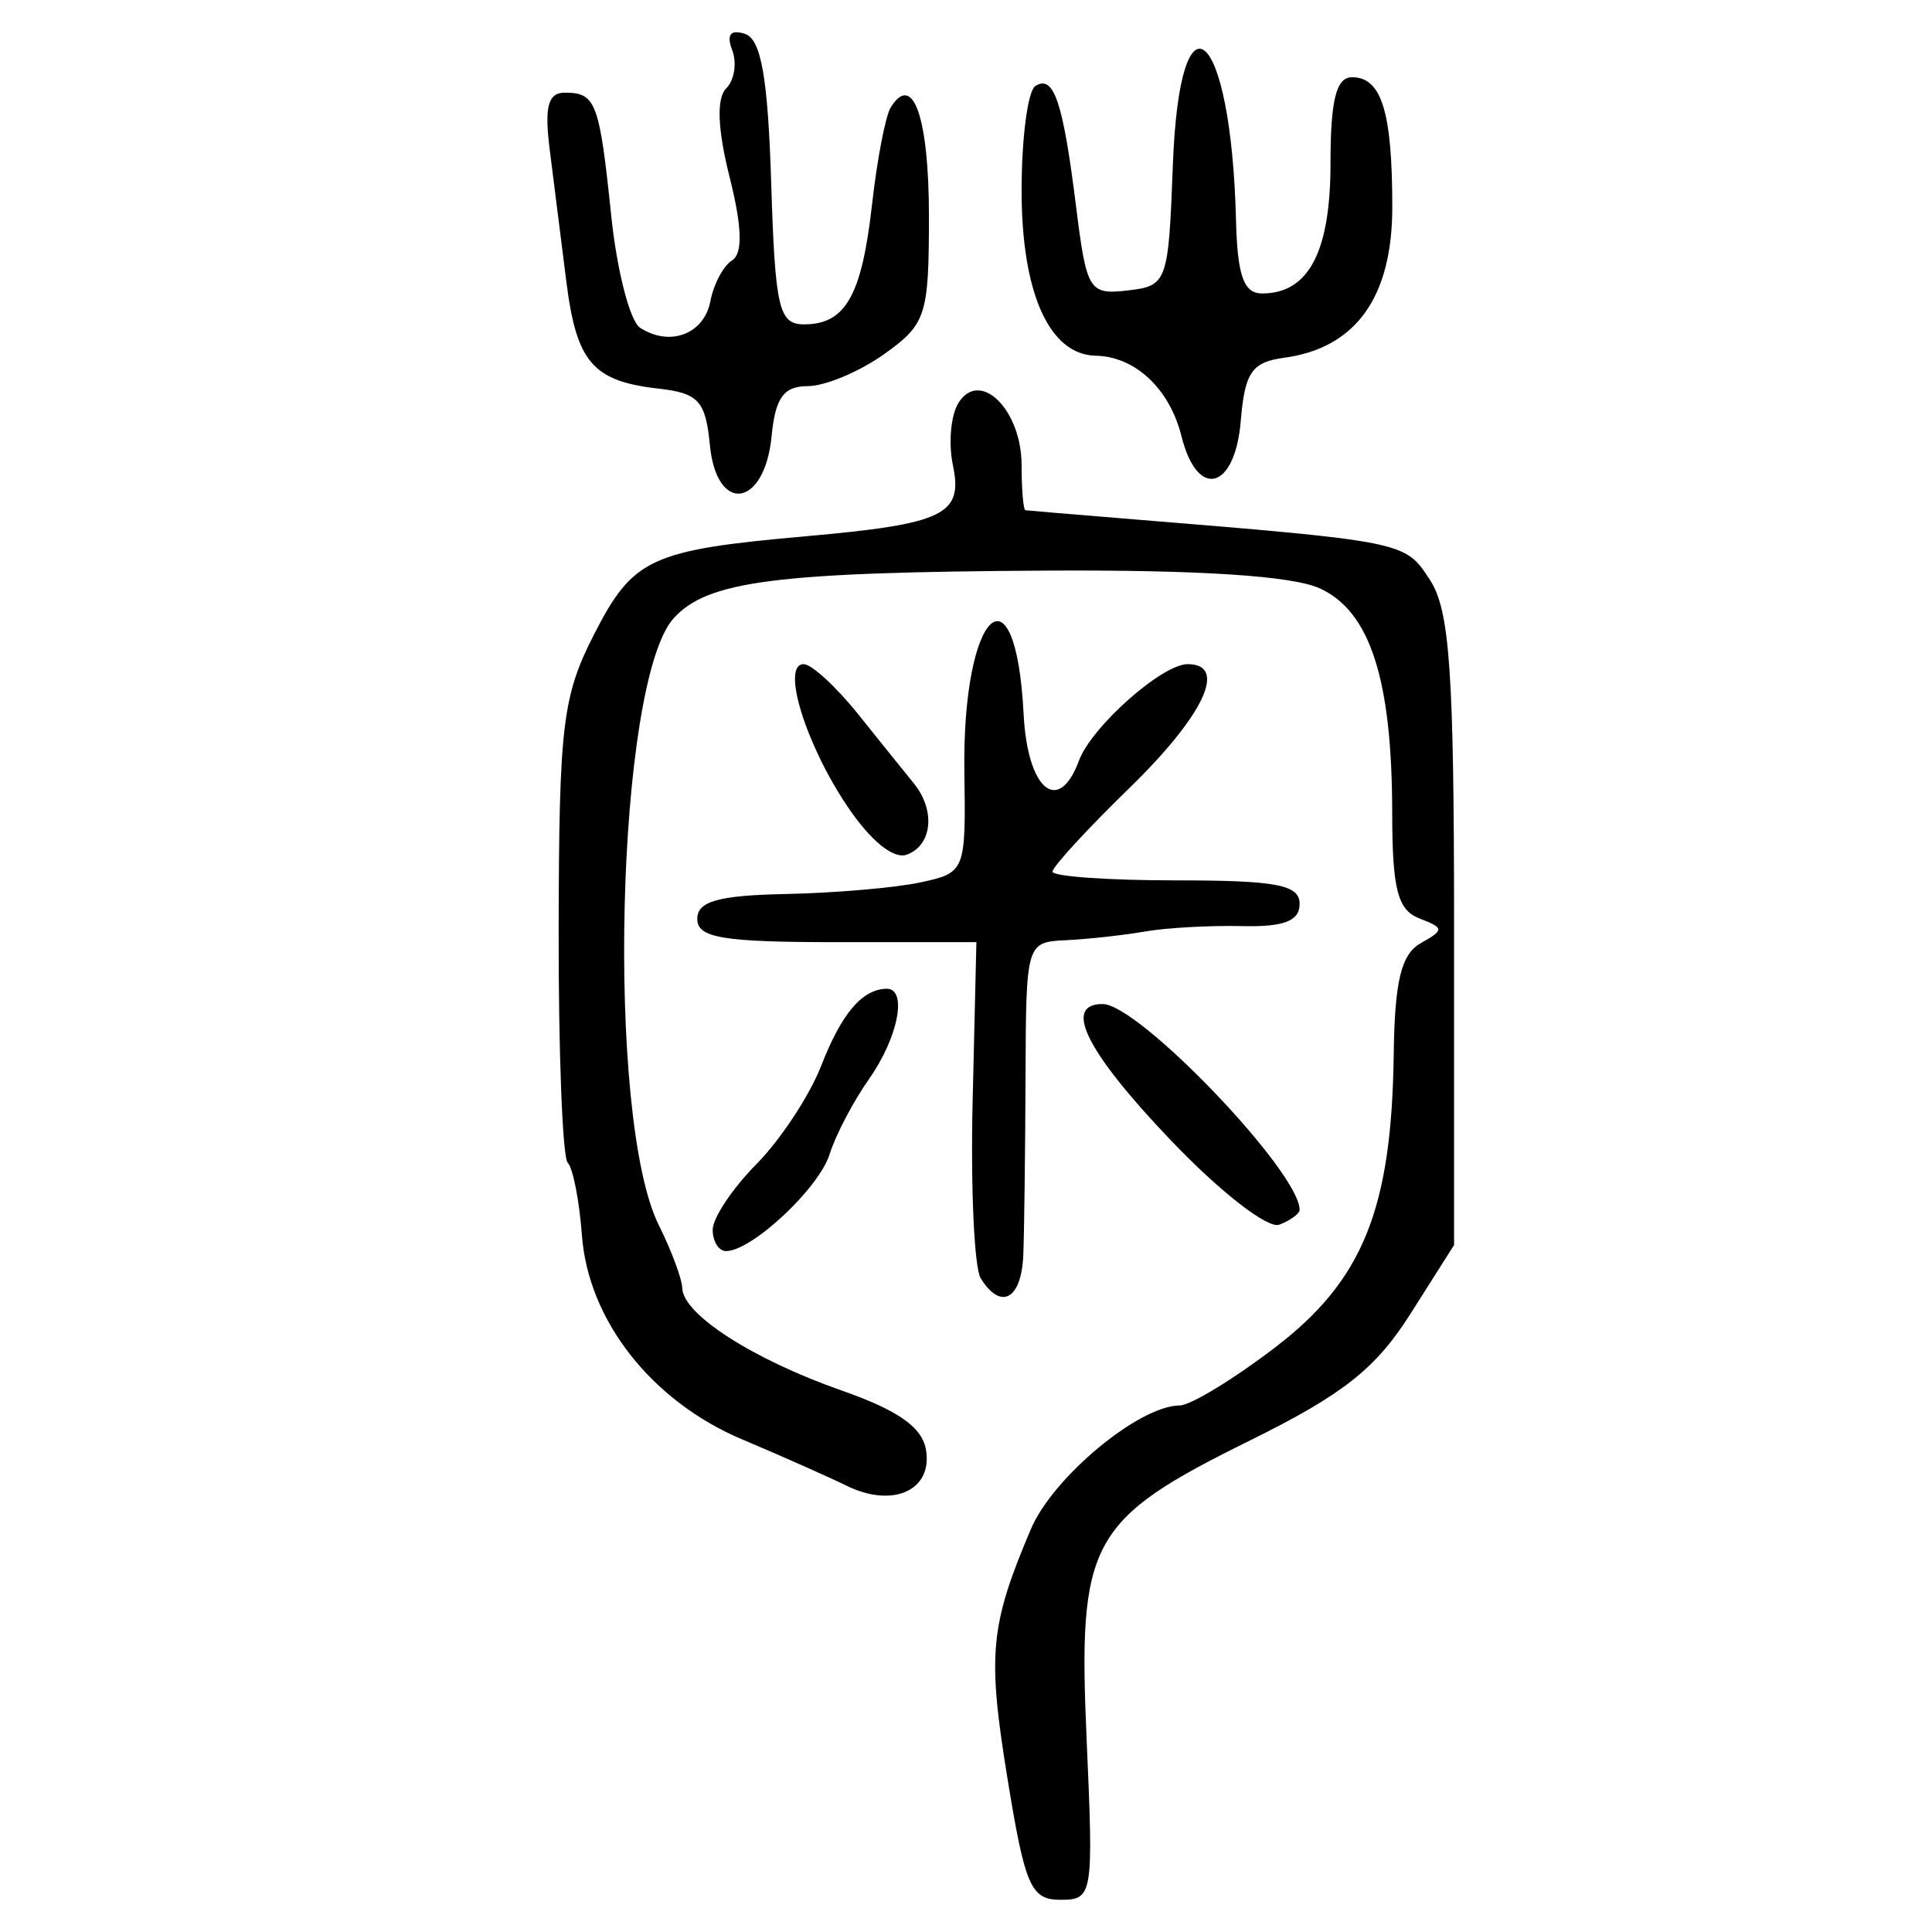 <?xml version="1.0" encoding="UTF-8" standalone="no"?>
<!-- Created with Inkscape (http://www.inkscape.org/) -->

<svg
   xmlns:dc="http://purl.org/dc/elements/1.1/"
   xmlns:cc="http://creativecommons.org/ns#"
   xmlns:rdf="http://www.w3.org/1999/02/22-rdf-syntax-ns#"
   xmlns:svg="http://www.w3.org/2000/svg"
   xmlns="http://www.w3.org/2000/svg"
   xmlns:sodipodi="http://sodipodi.sourceforge.net/DTD/sodipodi-0.dtd"
   xmlns:inkscape="http://www.inkscape.org/namespaces/inkscape"
   width="300"
   height="300"
   id="svg2"
   version="1.1"
   inkscape:version="0.48.4 r9939"
   sodipodi:docname="image-seal.svg">
  <defs
     id="defs4" />
  <sodipodi:namedview
     id="base"
     pagecolor="#ffffff"
     bordercolor="#666666"
     borderopacity="1.0"
     inkscape:pageopacity="0.0"
     inkscape:pageshadow="2"
     inkscape:zoom="2.0506101"
     inkscape:cx="156.21232"
     inkscape:cy="110.79688"
     inkscape:document-units="px"
     inkscape:current-layer="layer1"
     showgrid="false"
     inkscape:window-width="1215"
     inkscape:window-height="1000"
     inkscape:window-x="65"
     inkscape:window-y="24"
     inkscape:window-maximized="1"
     fit-margin-top="10"
     fit-margin-left="10"
     fit-margin-right="10"
     fit-margin-bottom="10" />
  <g
     inkscape:label="Calque 1"
     inkscape:groupmode="layer"
     id="layer1"
     transform="translate(0,-752.362)">
    <path
       style="fill:#000000"
       d="m 156.424,1028.433 c -3.121,-19.22 -2.701,-23.661 3.651,-38.632 3.421,-8.064 16.794,-19.174 23.109,-19.199 1.667,-0.007 8.326,-4.054 14.796,-8.994 13.649,-10.421 18.121,-21.47 18.436,-45.555 0.148,-11.336 1.168,-15.533 4.185,-17.227 3.682,-2.068 3.666,-2.364 -0.209,-3.857 -3.364,-1.296 -4.2,-4.541 -4.211,-16.35 -0.019,-20.779 -3.424,-31.332 -11.262,-34.903 -4.26,-1.941 -18.693,-2.879 -42.332,-2.75 -42.087,0.23 -52.719,1.585 -57.973,7.39 -8.939,9.878 -10.595,77.657 -2.303,94.279 1.956,3.922 3.591,8.314 3.633,9.76 0.117,4.071 10.982,11.054 24.674,15.858 8.954,3.142 12.64,5.759 13.193,9.367 0.952,6.211 -5.209,8.941 -12.322,5.46 -2.879,-1.409 -10.208,-4.662 -16.288,-7.229 -13.996,-5.91 -23.852,-18.456 -24.833,-31.614 -0.404,-5.414 -1.399,-10.508 -2.211,-11.32 -0.812,-0.812 -1.446,-17.216 -1.409,-36.453 0.061,-31.568 0.599,-36.015 5.515,-45.629 6.032,-11.795 8.761,-13.058 32.829,-15.199 21.535,-1.916 24.487,-3.339 22.876,-11.029 -0.725,-3.46 -0.324,-7.841 0.893,-9.735 3.358,-5.228 9.772,1.16 9.772,9.733 0,3.796 0.27,6.94 0.6,6.988 0.33,0.048 7.075,0.615 14.99,1.262 44.183,3.609 43.885,3.549 47.806,9.534 3.103,4.735 3.76,14.263 3.76,54.52 l 0,48.782 -6.781,10.693 c -5.411,8.532 -10.444,12.503 -24.902,19.649 -24.98,12.346 -26.746,15.584 -25.37,46.517 1.074,24.153 0.966,24.813 -4.067,24.813 -4.598,0 -5.51,-2.094 -8.244,-18.929 z m -4.139,-77.577 c -1.009,-1.633 -1.573,-14.045 -1.253,-27.582 l 0.582,-24.613 -21.673,0 c -17.666,0 -21.673,-0.665 -21.673,-3.598 0,-2.748 3.257,-3.665 13.791,-3.881 7.585,-0.156 16.97,-0.966 20.855,-1.8 6.971,-1.496 7.061,-1.721 6.833,-17.105 -0.37,-24.974 7.967,-33.123 9.201,-8.993 0.598,11.705 5.418,15.742 8.589,7.195 1.957,-5.274 12.892,-14.983 16.879,-14.987 6.277,-0.007 2.552,7.938 -8.994,19.184 -6.596,6.424 -11.992,12.29 -11.992,13.035 0,0.745 8.634,1.355 19.187,1.355 15.592,0 19.187,0.685 19.187,3.656 0,2.663 -2.443,3.599 -8.994,3.446 -4.947,-0.115 -11.692,0.26 -14.99,0.835 -3.298,0.575 -8.809,1.183 -12.246,1.351 -6.229,0.305 -6.251,0.378 -6.331,21.292 -0.045,11.542 -0.2,23.954 -0.345,27.582 -0.277,6.913 -3.492,8.676 -6.613,3.627 z M 110.666,943.317 c 0,-1.822 3.058,-6.409 6.795,-10.193 3.737,-3.784 8.263,-10.658 10.057,-15.275 3.147,-8.096 6.351,-11.878 10.13,-11.955 3.309,-0.068 1.847,7.548 -2.683,13.983 -2.465,3.501 -5.227,8.766 -6.138,11.7 -1.639,5.28 -12.082,15.053 -16.086,15.053 -1.141,0 -2.075,-1.491 -2.075,-3.313 z m 71.19,-13.836 c -13.151,-13.765 -16.897,-21.24 -10.63,-21.212 5.641,0.025 30.58,26.082 30.58,31.951 0,0.605 -1.422,1.646 -3.16,2.313 -1.766,0.678 -9.172,-5.079 -16.789,-13.052 z m -50.311,-51.963 c -6.495,-9.667 -10.281,-22.027 -6.748,-22.027 1.227,0 5.041,3.508 8.476,7.795 3.435,4.287 7.308,9.098 8.608,10.692 3.402,4.172 2.906,9.573 -1.019,11.079 -2.083,0.799 -5.66,-2.094 -9.317,-7.538 z m -21.316,-56.059 c -0.656,-6.832 -1.766,-8.053 -7.958,-8.751 -10.257,-1.157 -12.772,-4.097 -14.349,-16.773 -0.766,-6.158 -1.911,-15.244 -2.544,-20.19 -0.87,-6.794 -0.299,-8.994 2.333,-8.994 4.818,0 5.369,1.461 7.203,19.124 0.887,8.539 2.905,16.363 4.485,17.385 4.637,3.002 9.942,0.982 10.917,-4.158 0.498,-2.623 2.015,-5.469 3.372,-6.324 1.673,-1.054 1.543,-5.224 -0.402,-12.947 -1.861,-7.389 -2.048,-12.213 -0.534,-13.728 1.284,-1.284 1.708,-3.97 0.941,-5.968 -0.923,-2.406 -0.252,-3.254 1.986,-2.512 2.51,0.832 3.558,6.783 4.07,23.112 0.612,19.505 1.188,21.991 5.103,21.991 6.448,0 8.963,-4.441 10.561,-18.645 0.782,-6.957 2.085,-13.72 2.894,-15.029 3.444,-5.573 5.937,1.507 5.937,16.863 0,15.457 -0.434,16.793 -6.966,21.444 -3.831,2.728 -9.159,4.96 -11.84,4.96 -3.743,0 -5.049,1.804 -5.626,7.775 -1.073,11.101 -8.546,12.164 -9.583,1.363 z m 73.236,-1.344 c -1.835,-7.37 -7.182,-12.4 -13.303,-12.515 -7.223,-0.136 -11.528,-9.716 -11.528,-25.652 0,-8.203 0.966,-15.512 2.147,-16.241 2.867,-1.772 4.275,2.413 6.32,18.787 1.626,13.018 2.025,13.662 8.014,12.968 6.135,-0.711 6.322,-1.229 7.006,-19.483 1.068,-28.47 9.057,-21.496 9.806,8.56 0.215,8.637 1.195,11.392 4.053,11.392 7.226,0 10.621,-6.463 10.621,-20.215 0,-9.823 0.885,-13.363 3.341,-13.363 4.587,0 6.253,5.37 6.253,20.164 0,13.994 -5.669,21.894 -16.789,23.396 -5.02,0.678 -6.117,2.274 -6.74,9.804 -0.89,10.748 -6.742,12.273 -9.201,2.398 z"
       id="path3067"
       inkscape:connector-curvature="0" />
  </g>
</svg>
